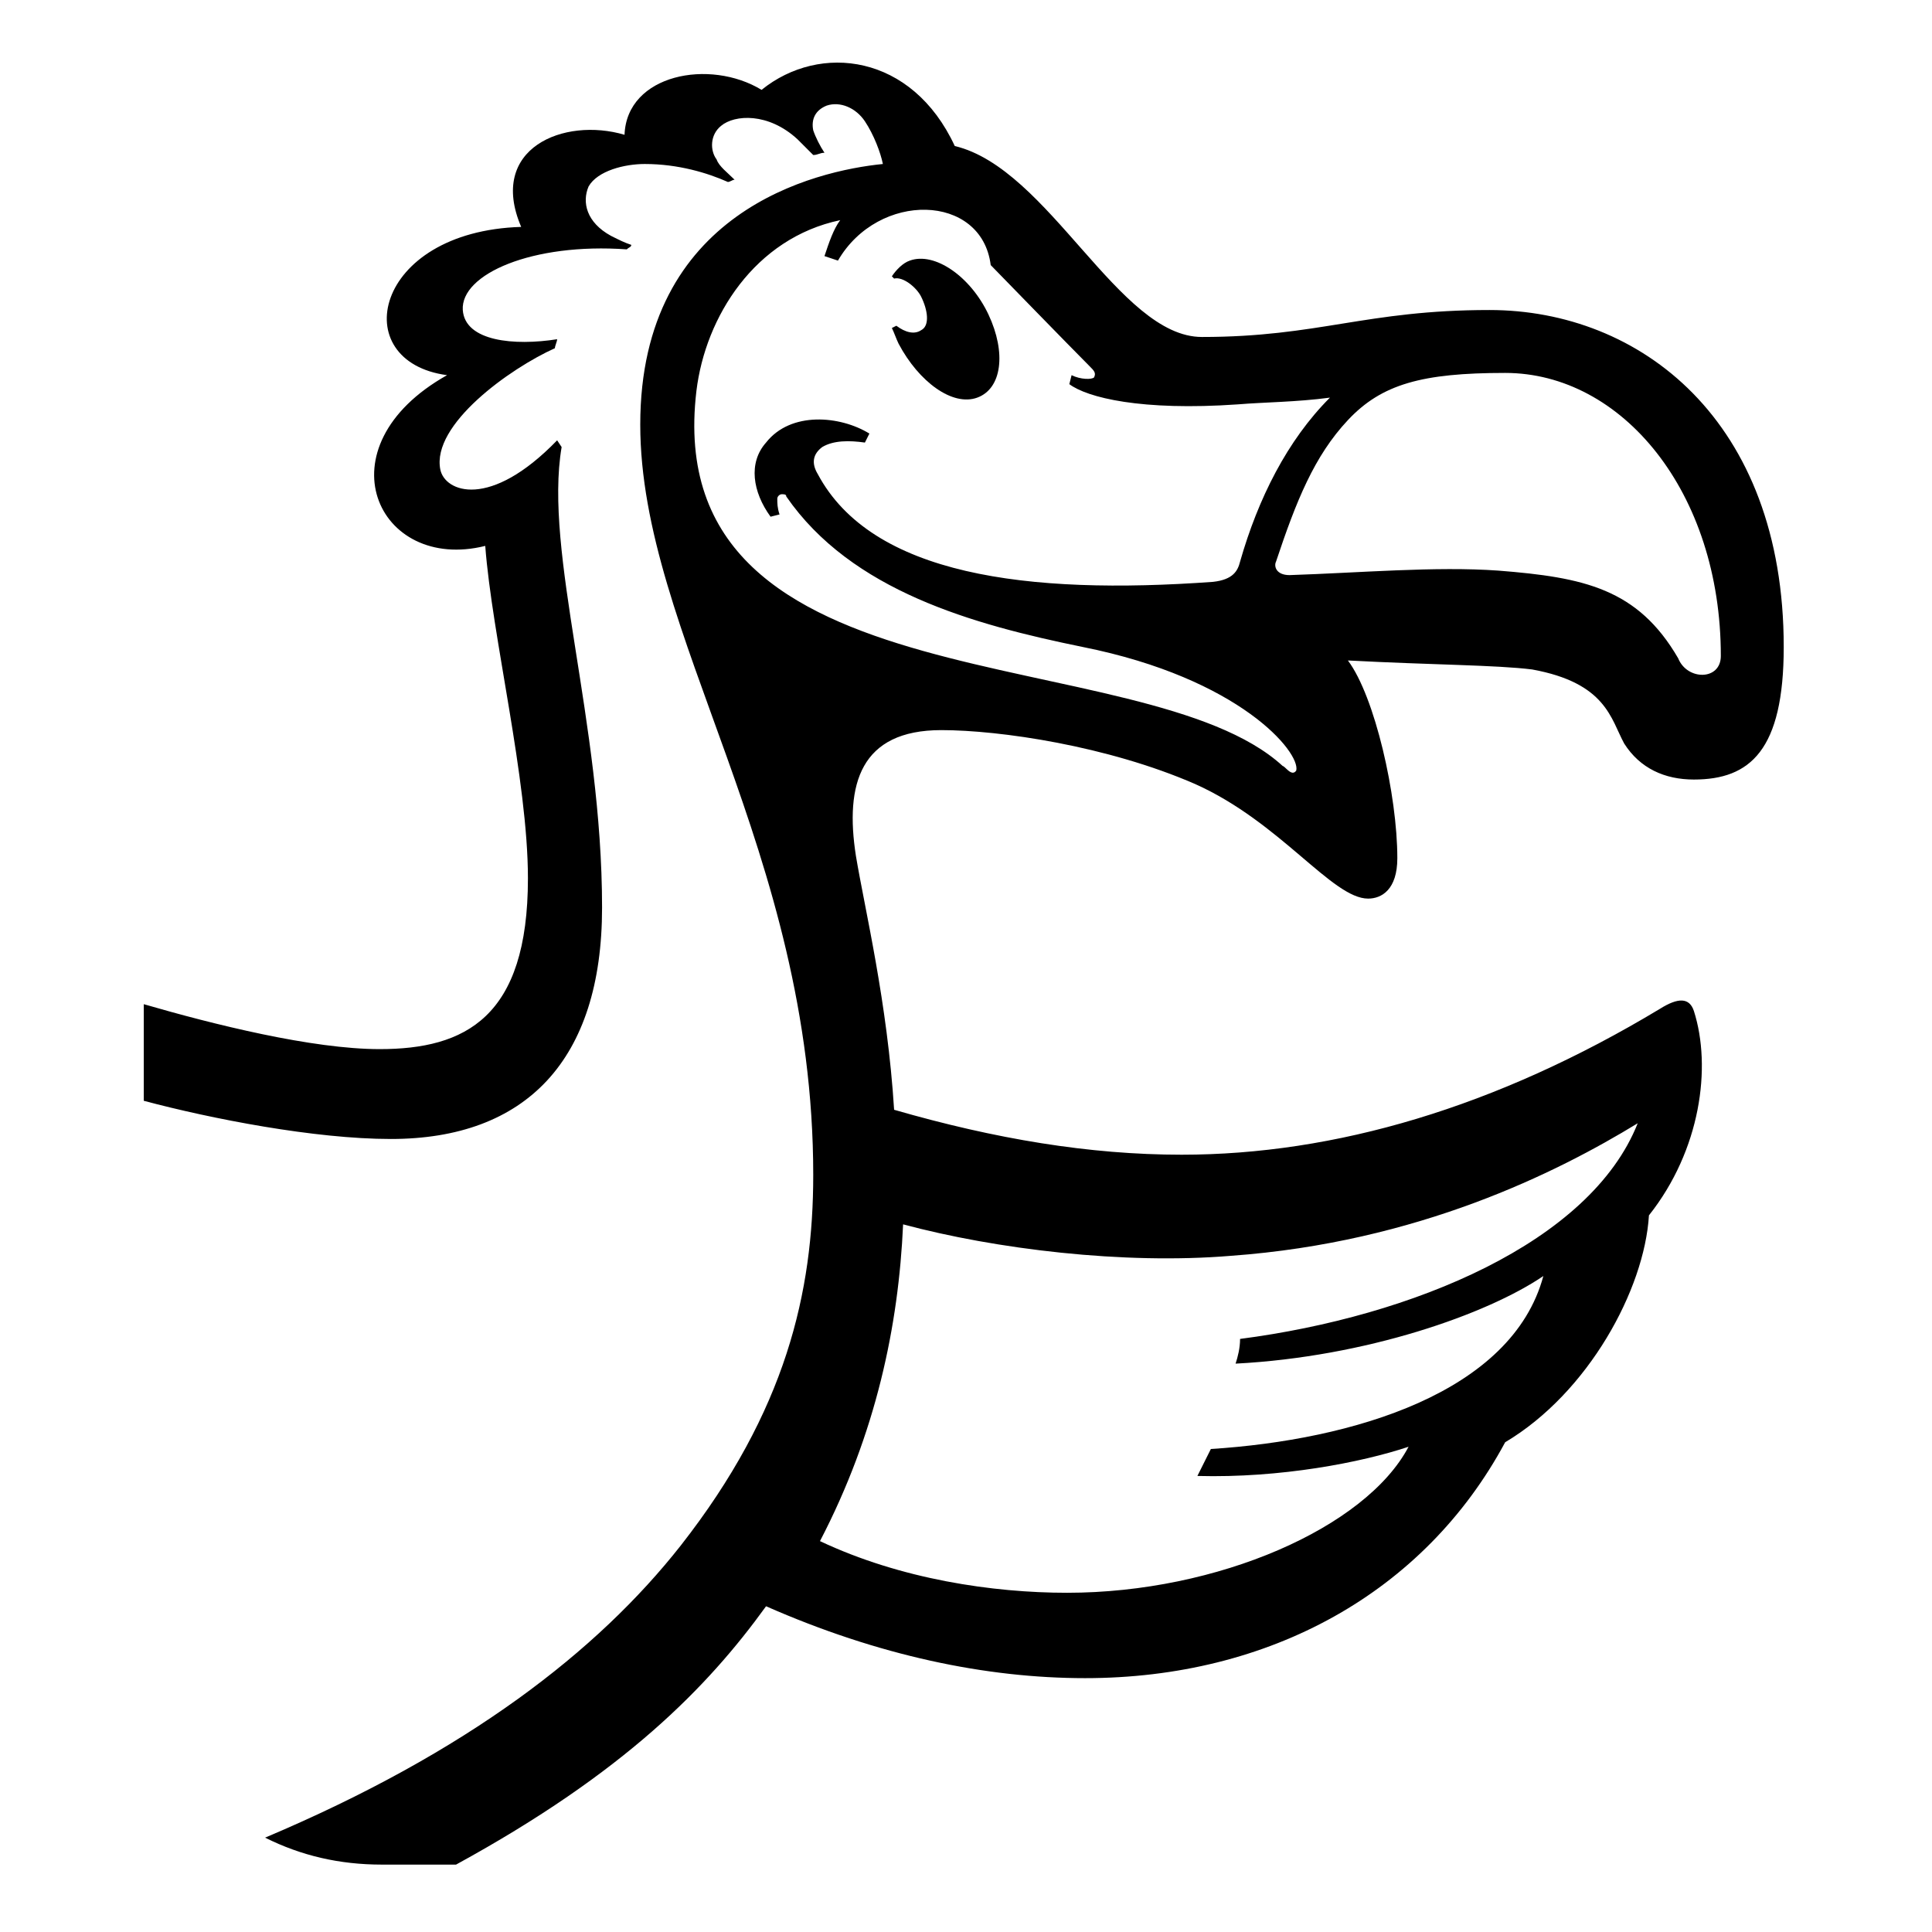 <?xml version="1.0" encoding="utf-8" standalone="no"?><svg xmlns:android="http://schemas.android.com/apk/res/android" height="86.0" width="86.0" xmlns="http://www.w3.org/2000/svg">
    <path d="M41,13.2 C41.3,13.8,41.4,14.5,41,14.7 C40.7,14.9,40.3,14.8,39.9,14.5 L39.7,14.6 C39.8,14.8,39.9,15.1,40,15.3 C40.9,17,42.4,18.1,43.5,17.7 C44.6,17.3,44.8,15.7,44,14 C43.2,12.3,41.6,11.2,40.5,11.6 C40.2,11.7,39.9,12,39.7,12.3 L39.8,12.4 C40.2,12.3,40.8,12.8,41,13.2 Z" fill="#000000" fill-opacity="1.0"/>
    <path d="M68.2,29.8 C71.5,30.4,71.7,32,72.3,33.1 C73,34.2,74.1,34.7,75.4,34.7 C77.9,34.7,79.4,33.4,79.4,28.8 C79.4,18.7,73,13.8,66.3,13.8 C60.8,13.8,58.7,15,53.5,15 C49.8,15,46.7,7.5,42.5,6.5 C40.6,2.4,36.5,1.9,33.9,4 C31.6,2.6,27.9,3.3,27.8,6 C25.1,5.2,21.7,6.6,23.2,10.1 C16.6,10.3,15.4,16.1,19.9,16.7 C14.2,19.9,16.8,25.5,21.6,24.3 C21.9,28.3,23.5,34.7,23.5,39.1 C23.5,45.3,20.7,46.7,16.9,46.7 C13.9,46.7,9.5,45.6,6.4,44.7 L6.4,49 C9.4,49.8,14,50.7,17.4,50.7 C23.4,50.7,26.8,47.2,26.8,40.4 C26.8,32.1,24.2,24.6,25,19.9 L24.8,19.6 C21.8,22.7,19.8,21.9,19.6,20.9 C19.2,18.9,22.7,16.4,24.7,15.5 C24.7,15.4,24.8,15.2,24.8,15.1 C22.9,15.4,20.7,15.2,20.6,13.8 C20.5,12.2,23.7,10.8,27.9,11.1 C28,11,28.1,11,28.1,10.9 C27.8,10.8,27.6,10.7,27.2,10.5 C26.1,9.9,25.9,9,26.2,8.3 C26.6,7.6,27.8,7.3,28.7,7.3 C30.2,7.3,31.5,7.7,32.4,8.1 C32.5,8.1,32.6,8,32.7,8 C32.4,7.7,32,7.4,31.9,7.1 C31.6,6.7,31.6,6,32.1,5.6 C32.7,5.1,34.2,5,35.5,6.2 C35.8,6.5,36,6.7,36.2,6.9 C36.4,6.9,36.5,6.8,36.7,6.8 C36.5,6.5,36.3,6.1,36.2,5.8 C36.1,5.3,36.3,4.9,36.8,4.7 C37.4,4.5,38.1,4.8,38.5,5.4 C38.9,6,39.2,6.8,39.3,7.3 C36.3,7.6,28.5,9.4,28.5,18.9 C28.5,28.2,36.2,37.9,36.2,52.3 C36.2,57.5,35,62.8,30.3,68.8 C26.6,73.5,20.8,78,11.8,81.8 C13.4,82.6,15.1,83,17,83 L20.3,83 C27.8,78.9,31.5,75.1,34.1,71.5 C39.1,73.7,43.9,74.7,48.3,74.7 C56.5,74.7,63.4,70.9,67,64.2 C70.7,62,73.2,57.4,73.4,54.1 C75.7,51.2,76.2,47.5,75.4,45 C75.2,44.4,74.7,44.4,73.9,44.9 C66.6,49.3,59.4,51.4,52.6,51.4 C48.5,51.4,44.3,50.7,39.8,49.4 C39.5,44.6,38.5,40.5,38.1,38.1 C37.6,34.9,38.3,32.5,41.9,32.5 C44.5,32.5,49.3,33.2,53.2,34.9 C57,36.6,59.3,40,60.9,40 C61.5,40,62.2,39.6,62.2,38.2 C62.2,35.4,61.2,31,60,29.4 C63.8,29.6,66.6,29.6,68.2,29.8 Z M40.2,54.5 C44.3,55.6,50,56.3,54.8,55.9 C63.1,55.3,69.3,52.2,72.9,50 C70.8,55.3,62.9,58.6,55.2,59.6 C55.2,60,55.1,60.4,55,60.7 C60.8,60.4,66.2,58.5,68.7,56.8 C67.3,62,60.2,64.1,53.9,64.5 C53.7,64.9,53.5,65.3,53.3,65.7 C57,65.8,60.6,65.1,62.7,64.4 C60.8,68,54.2,70.9,47.5,70.9 C44.2,70.9,40.1,70.3,36.5,68.6 C39,63.8,40,59,40.2,54.5 Z M57.7,34.3 C57.5,34.6,57.2,34.1,57.1,34.1 C50.9,28.4,29.3,31.7,31,17.4 C31.4,14.1,33.6,10.6,37.4,9.8 C37.1,10.2,36.9,10.8,36.7,11.4 L37.3,11.6 C39.1,8.5,43.7,8.6,44.1,11.8 C44.1,11.8,47.7,15.5,48.5,16.3 C48.7,16.5,48.8,16.6,48.7,16.8 C48.6,16.9,48.1,16.9,47.7,16.7 L47.6,17.1 C48.4,17.7,50.8,18.3,55.1,18 C56.3,17.9,57.7,17.9,59.2,17.7 C57.3,19.6,56,22.2,55.2,25 C55.1,25.4,54.9,25.8,54,25.9 C45.7,26.5,38.8,25.6,36.4,21.1 C36.1,20.6,36.2,20.2,36.6,19.9 C37.1,19.6,37.8,19.6,38.5,19.7 L38.7,19.3 C37.4,18.5,35.2,18.3,34.1,19.7 C33.3,20.6,33.5,21.9,34.3,23 L34.7,22.9 C34.6,22.6,34.6,22.4,34.6,22.2 C34.6,22.1,34.7,22,34.8,22 C34.9,22,35,22,35,22.1 C37.9,26.3,43.3,27.8,48.2,28.8 L48.2,28.8 C55.2,30.2,57.9,33.5,57.7,34.3 Z M57.4,25.6 C56.8,25.6,56.7,25.2,56.8,25 C57.7,22.3,58.5,20.3,60,18.7 C61.5,17.1,63.3,16.6,67,16.6 C72.2,16.6,76.6,21.9,76.6,29.2 C76.6,30.3,75.1,30.3,74.7,29.3 C72.9,26.2,70.5,25.7,66.7,25.4 C63.9,25.2,60.5,25.5,57.4,25.6 Z" fill="#000000" fill-opacity="1.0"/>
</svg>
